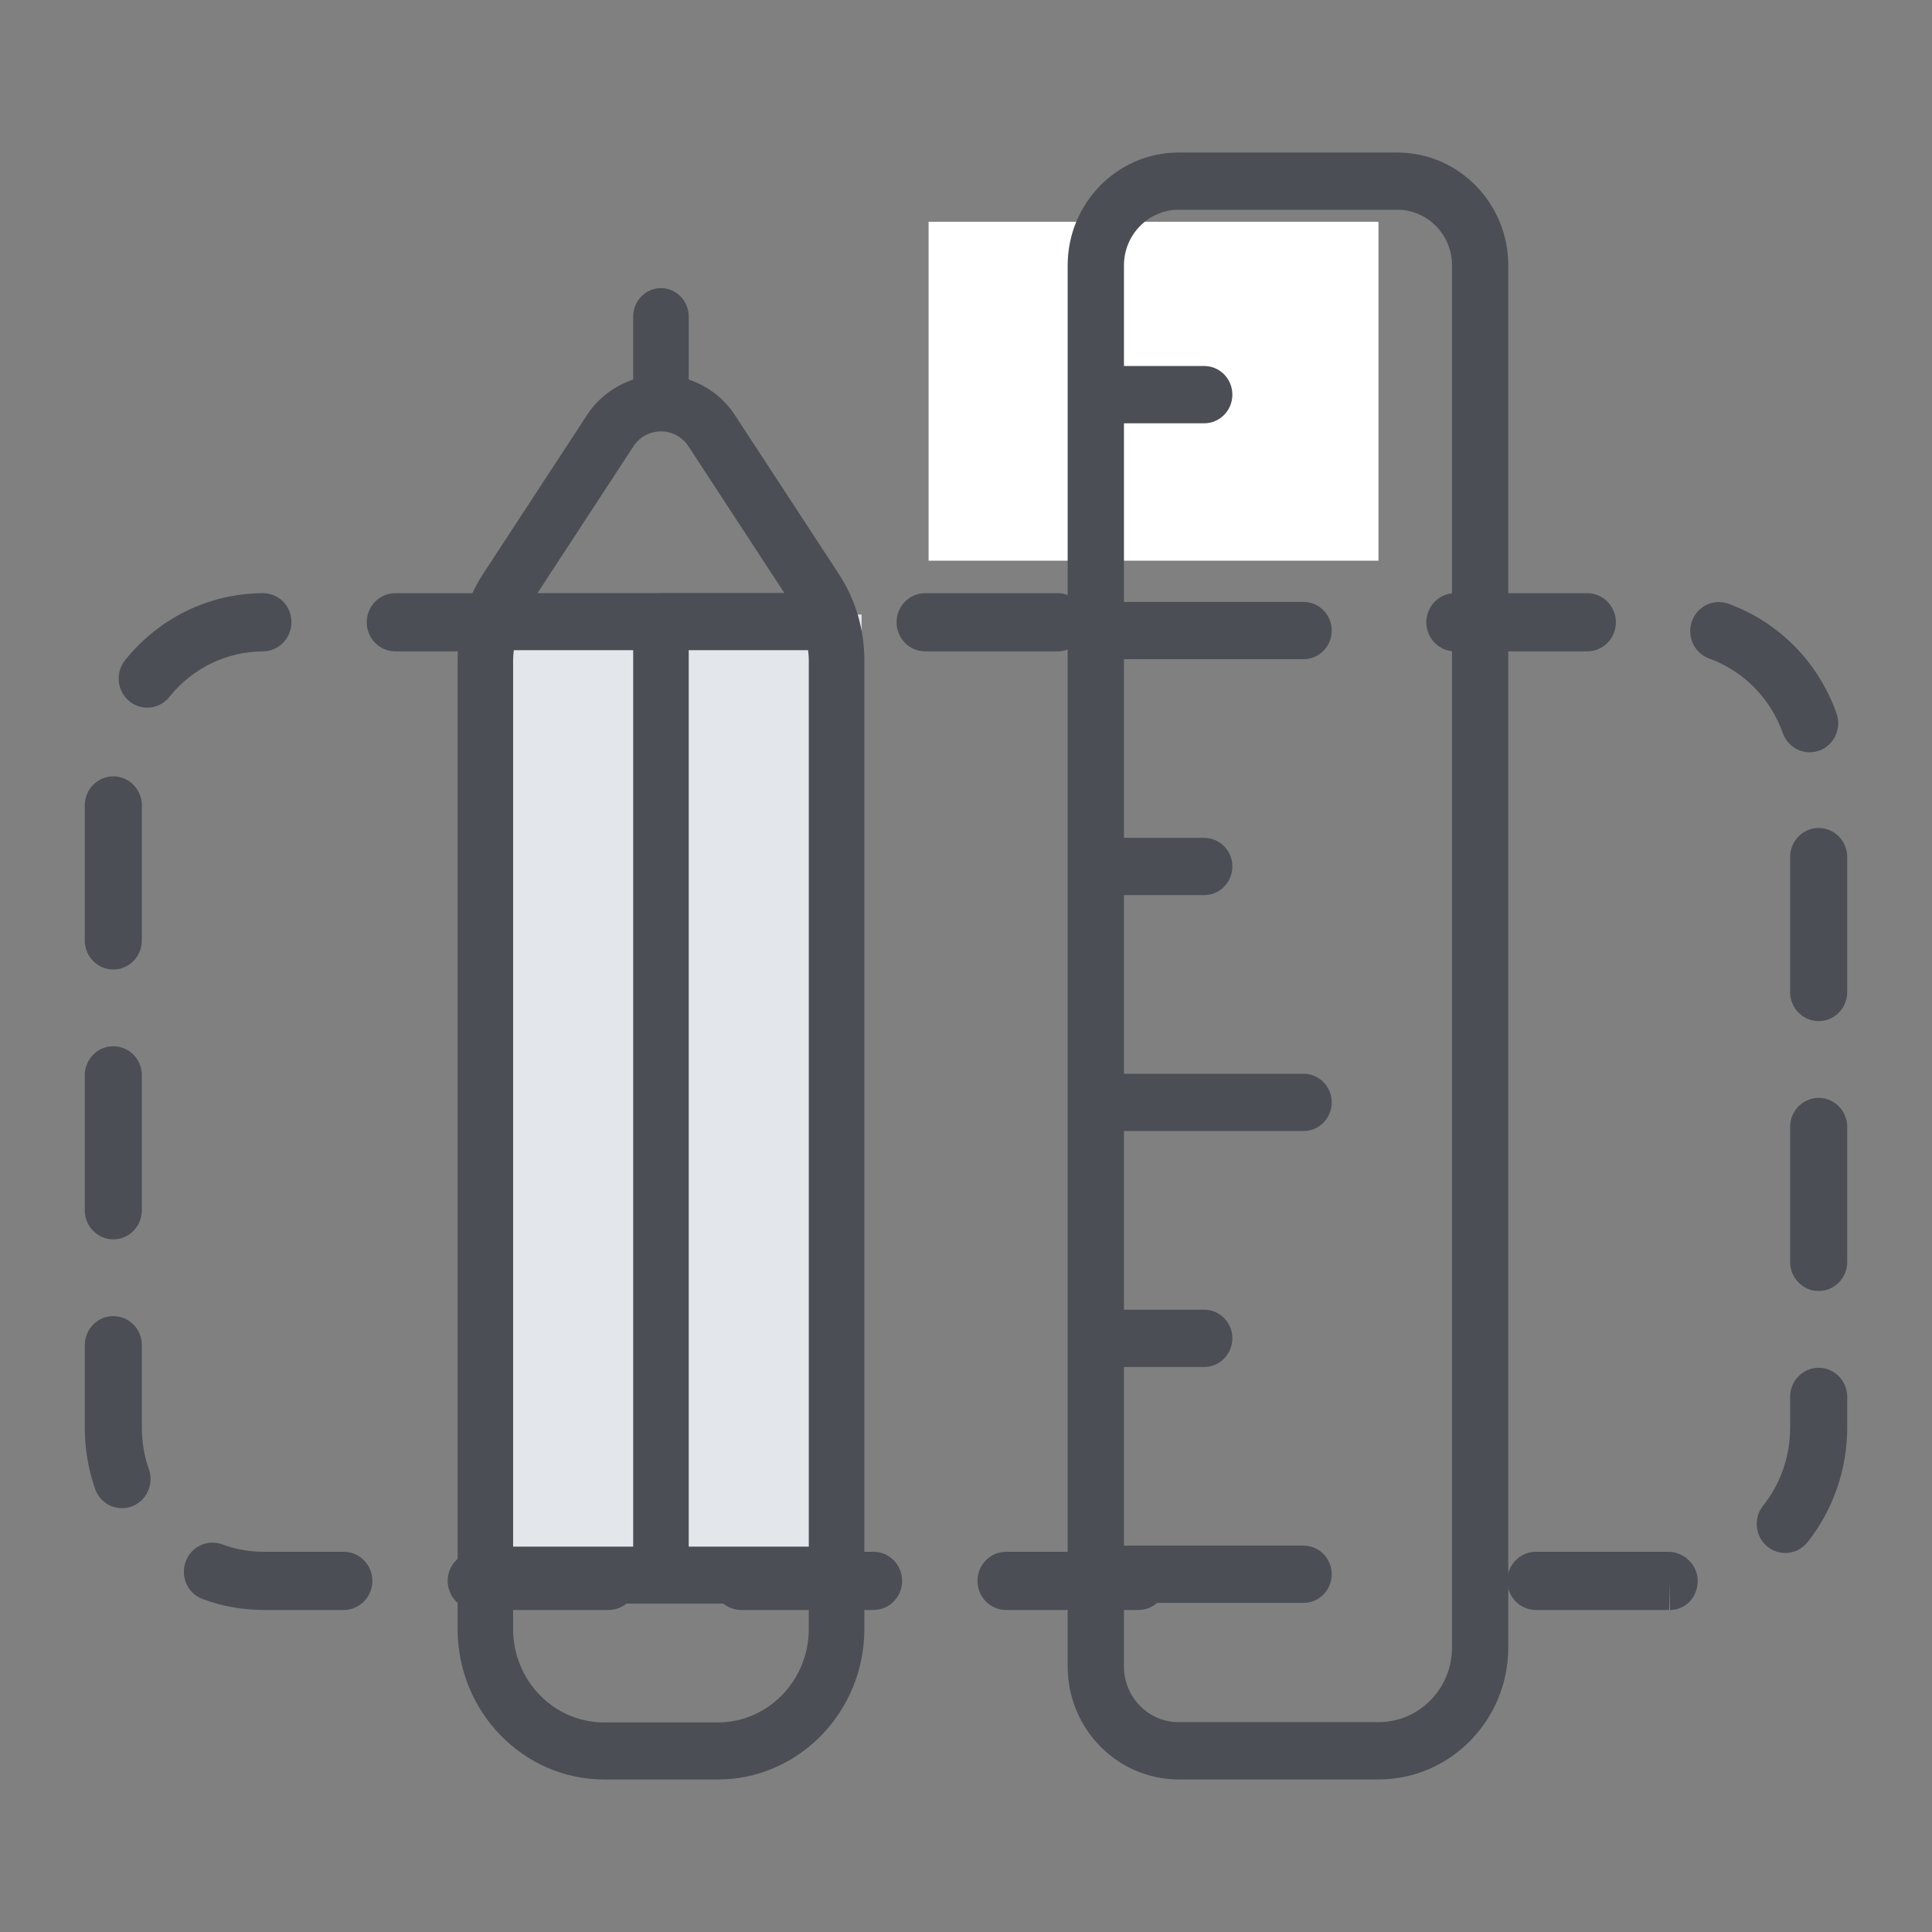 <?xml version="1.0" encoding="UTF-8"?>
<svg enable-background="new 0 0 512 512" version="1.1" viewBox="0 0 512 512" xml:space="preserve" xmlns="http://www.w3.org/2000/svg">
<rect x="0" y="0" width="512" height="512" fill="#808080" stroke="none"/>
<style type="text/css">
	.st0{fill-rule:evenodd;clip-rule:evenodd;fill:#4B4F55;}
	.stuno1{fill-rule:evenodd;clip-rule:evenodd;fill:#E3E7EB;}
	.st2{fill:#FFFFFF;}
	.st3{fill-rule:evenodd;clip-rule:evenodd;fill:#FFFFFF;}
	.st4{fill-rule:evenodd;clip-rule:evenodd;fill:none;}
</style>
		<path class="st0" d="m407.01 426.66c-4.18 0-7.57-3.46-7.57-7.71s3.39-7.71 7.57-7.71h35.1c4.19 0 7.8 3.45 7.8 7.71s-3.16 7.71-7.34 7.71v-7.72l-0.24 7.72h-35.32zm-105.3 0h-35.1c-4.18 0-7.57-3.46-7.57-7.71s3.39-7.71 7.57-7.71h35.1c4.18 0 7.57 3.46 7.57 7.71s-3.39 7.71-7.57 7.71zm-70.2 0h-35.1c-4.19 0-7.57-3.46-7.57-7.71s3.38-7.71 7.57-7.71h35.1c4.18 0 7.57 3.46 7.57 7.71s-3.39 7.71-7.57 7.71zm-70.2 0h-35.1c-4.18 0-7.57-3.46-7.57-7.71s3.39-7.71 7.57-7.71h35.1c4.18 0 7.57 3.46 7.57 7.71s-3.39 7.71-7.57 7.71zm-70.2 0h-21.21c-5.57 0-11.02-0.97-16.19-2.89-3.94-1.45-5.96-5.88-4.53-9.88 1.42-4.01 5.77-6.06 9.7-4.62 3.52 1.31 7.23 1.97 11.02 1.97h21.21c4.19 0 7.57 3.46 7.57 7.71s-3.38 7.71-7.57 7.71zm382.01-15.1c-1.67 0-3.36-0.56-4.76-1.71-3.25-2.68-3.76-7.54-1.12-10.84 4.68-5.91 7.16-13.05 7.16-20.67v-8.16c0-4.26 3.39-7.71 7.57-7.71s7.57 3.46 7.57 7.71v8.16c0 11.03-3.74 21.82-10.53 30.37-1.5 1.88-3.69 2.85-5.89 2.85zm-440.79-11.87c-3.12 0-6.03-1.96-7.13-5.13-1.83-5.2-2.74-10.66-2.74-16.23v-21.84c0-4.26 3.39-7.71 7.57-7.71s7.57 3.46 7.57 7.71v21.84c0 3.8 0.62 7.52 1.87 11.06 1.4 4.01-0.66 8.42-4.6 9.85-0.83 0.31-1.69 0.45-2.54 0.45zm449.64-57.56c-4.18 0-7.57-3.46-7.57-7.71v-35.77c0-4.26 3.39-7.71 7.57-7.71s7.57 3.46 7.57 7.71v35.77c0 4.25-3.39 7.71-7.57 7.71zm-451.94-13.68c-4.18 0-7.57-3.46-7.57-7.71v-35.77c0-4.26 3.39-7.71 7.57-7.71s7.57 3.46 7.57 7.71v35.77c0 4.25-3.4 7.71-7.57 7.71zm451.94-57.84c-4.18 0-7.57-3.46-7.57-7.71v-35.77c0-4.26 3.39-7.71 7.57-7.71s7.57 3.46 7.57 7.71v35.77c0 4.25-3.39 7.71-7.57 7.71zm-451.94-13.68c-4.18 0-7.57-3.46-7.57-7.71v-35.77c0-4.26 3.39-7.71 7.57-7.71s7.57 3.46 7.57 7.71v35.77c0 4.25-3.4 7.71-7.57 7.71zm449.56-57.56c-3.1 0-5.99-1.95-7.12-5.08-3.29-9.25-10.41-16.47-19.52-19.77-3.94-1.43-5.99-5.84-4.59-9.85s5.74-6.11 9.67-4.68c13.37 4.86 23.82 15.44 28.67 29.04 1.42 4-0.61 8.42-4.53 9.87-0.86 0.32-1.73 0.47-2.58 0.47zm-440.58-11.83c-1.68 0-3.38-0.57-4.78-1.75-3.24-2.69-3.71-7.55-1.07-10.85 8.99-11.2 22.28-17.67 36.46-17.75 4.38 0.05 7.6 3.41 7.61 7.67 0.03 4.26-3.35 7.73-7.52 7.76-9.65 0.05-18.71 4.46-24.84 12.09-1.48 1.86-3.67 2.83-5.86 2.83zm381.65-14.92h-35.1c-4.18 0-7.57-3.46-7.57-7.71 0-4.26 3.39-7.71 7.57-7.71h35.1c4.18 0 7.57 3.46 7.57 7.71s-3.39 7.71-7.57 7.71zm-140.39 0h-35.1c-4.18 0-7.57-3.46-7.57-7.71 0-4.26 3.39-7.71 7.57-7.71h35.1c4.18 0 7.57 3.46 7.57 7.71s-3.4 7.71-7.57 7.71zm-70.2 0h-35.1c-4.18 0-7.57-3.46-7.57-7.71 0-4.26 3.39-7.71 7.57-7.71h35.1c4.18 0 7.57 3.46 7.57 7.71s-3.4 7.71-7.57 7.71zm-70.2 0h-35.1c-4.19 0-7.58-3.46-7.58-7.71 0-4.26 3.39-7.71 7.58-7.71h35.1c4.18 0 7.57 3.46 7.57 7.71s-3.4 7.71-7.57 7.71z"/>
		<rect class="stuno1" x="131.77" y="162.86" width="96.56" height="255.21"/>
		<rect class="st2" x="246.09" y="58.77" width="119.22" height="89.82"/>
		<line class="st3" x1="291" x2="320.4" y1="103.68" y2="103.68"/>
		<line class="st3" x1="291" x2="320.4" y1="229.43" y2="229.43"/>
		<line class="st3" x1="291" x2="347.35" y1="166.56" y2="166.56"/>
		<line class="st3" x1="291" x2="347.35" y1="292.31" y2="292.31"/>
		<line class="st3" x1="291" x2="320.4" y1="355.19" y2="355.19"/>
		<line class="st3" x1="291" x2="347.35" y1="418.06" y2="418.06"/>
		<path class="st0" d="m370.32 40.42h-57.98c-16.21 0-29.4 13.42-29.4 29.92v371.3c0 16.51 13.19 29.93 29.4 29.93h53.02c18.95 0 34.35-15.69 34.35-34.98v-366.25c0.01-16.49-13.18-29.92-29.39-29.92zm14.48 396.18c0 10.91-8.72 19.78-19.44 19.78h-53.02c-7.99 0-14.48-6.61-14.48-14.74v-16.86h47.6c4.12 0 7.46-3.4 7.46-7.59 0-4.2-3.34-7.59-7.46-7.59h-47.6v-47.34h21.27c4.12 0 7.46-3.4 7.46-7.59 0-4.2-3.34-7.59-7.46-7.59h-21.27v-47.34h47.6c4.12 0 7.46-3.4 7.46-7.59 0-4.2-3.34-7.59-7.46-7.59h-47.6v-47.34h21.27c4.12 0 7.46-3.4 7.46-7.59 0-4.2-3.34-7.59-7.46-7.59h-21.27v-47.34h47.6c4.12 0 7.46-3.4 7.46-7.59 0-4.2-3.34-7.59-7.46-7.59h-47.6v-47.34h21.27c4.12 0 7.46-3.4 7.46-7.59 0-4.2-3.34-7.59-7.46-7.59h-21.27v-26.66c0-8.13 6.49-14.74 14.48-14.74h57.98c7.99 0 14.48 6.61 14.48 14.74v366.26z"/>
		<line class="st4" x1="138.51" x2="221.6" y1="162.86" y2="162.86"/>
		<line class="st3" x1="131.77" x2="228.33" y1="418.06" y2="418.06"/>
		<line class="st3" x1="180.05" x2="180.05" y1="162.86" y2="412.08"/>
		<line class="st3" x1="180.05" x2="180.05" y1="104.31" y2="81.22"/>
		<path class="st0" d="m222.29 152.1l-27.6-42.2c-2.95-4.51-7.29-7.66-12.17-9.32v-16.67c0-4.17-3.3-7.56-7.36-7.56s-7.36 3.39-7.36 7.56v16.67c-4.88 1.66-9.22 4.81-12.18 9.32l-27.6 42.2c-4.42 6.77-6.75 14.64-6.75 22.79v256.81c0 21.99 17.41 39.88 38.83 39.88h30.13c21.41 0 38.83-17.89 38.83-39.88v-256.81c-0.01-8.15-2.34-16.02-6.77-22.79zm-86.31 22.79c0-0.87 0.1-1.73 0.18-2.59h31.64v237.57h-31.82v-234.98zm46.54-2.59h31.63c0.09 0.86 0.19 1.72 0.19 2.59v234.98h-31.82v-237.57zm-14.68-53.97c1.66-2.54 4.33-4 7.32-4 2.98 0 5.65 1.46 7.32 4l25.4 38.85h-65.44l25.4-38.85zm22.38 338.13h-30.13c-13.3 0-24.11-11.11-24.11-24.76v-6.71h78.35v6.71c0 13.65-10.81 24.76-24.11 24.76z"/>
</svg>
